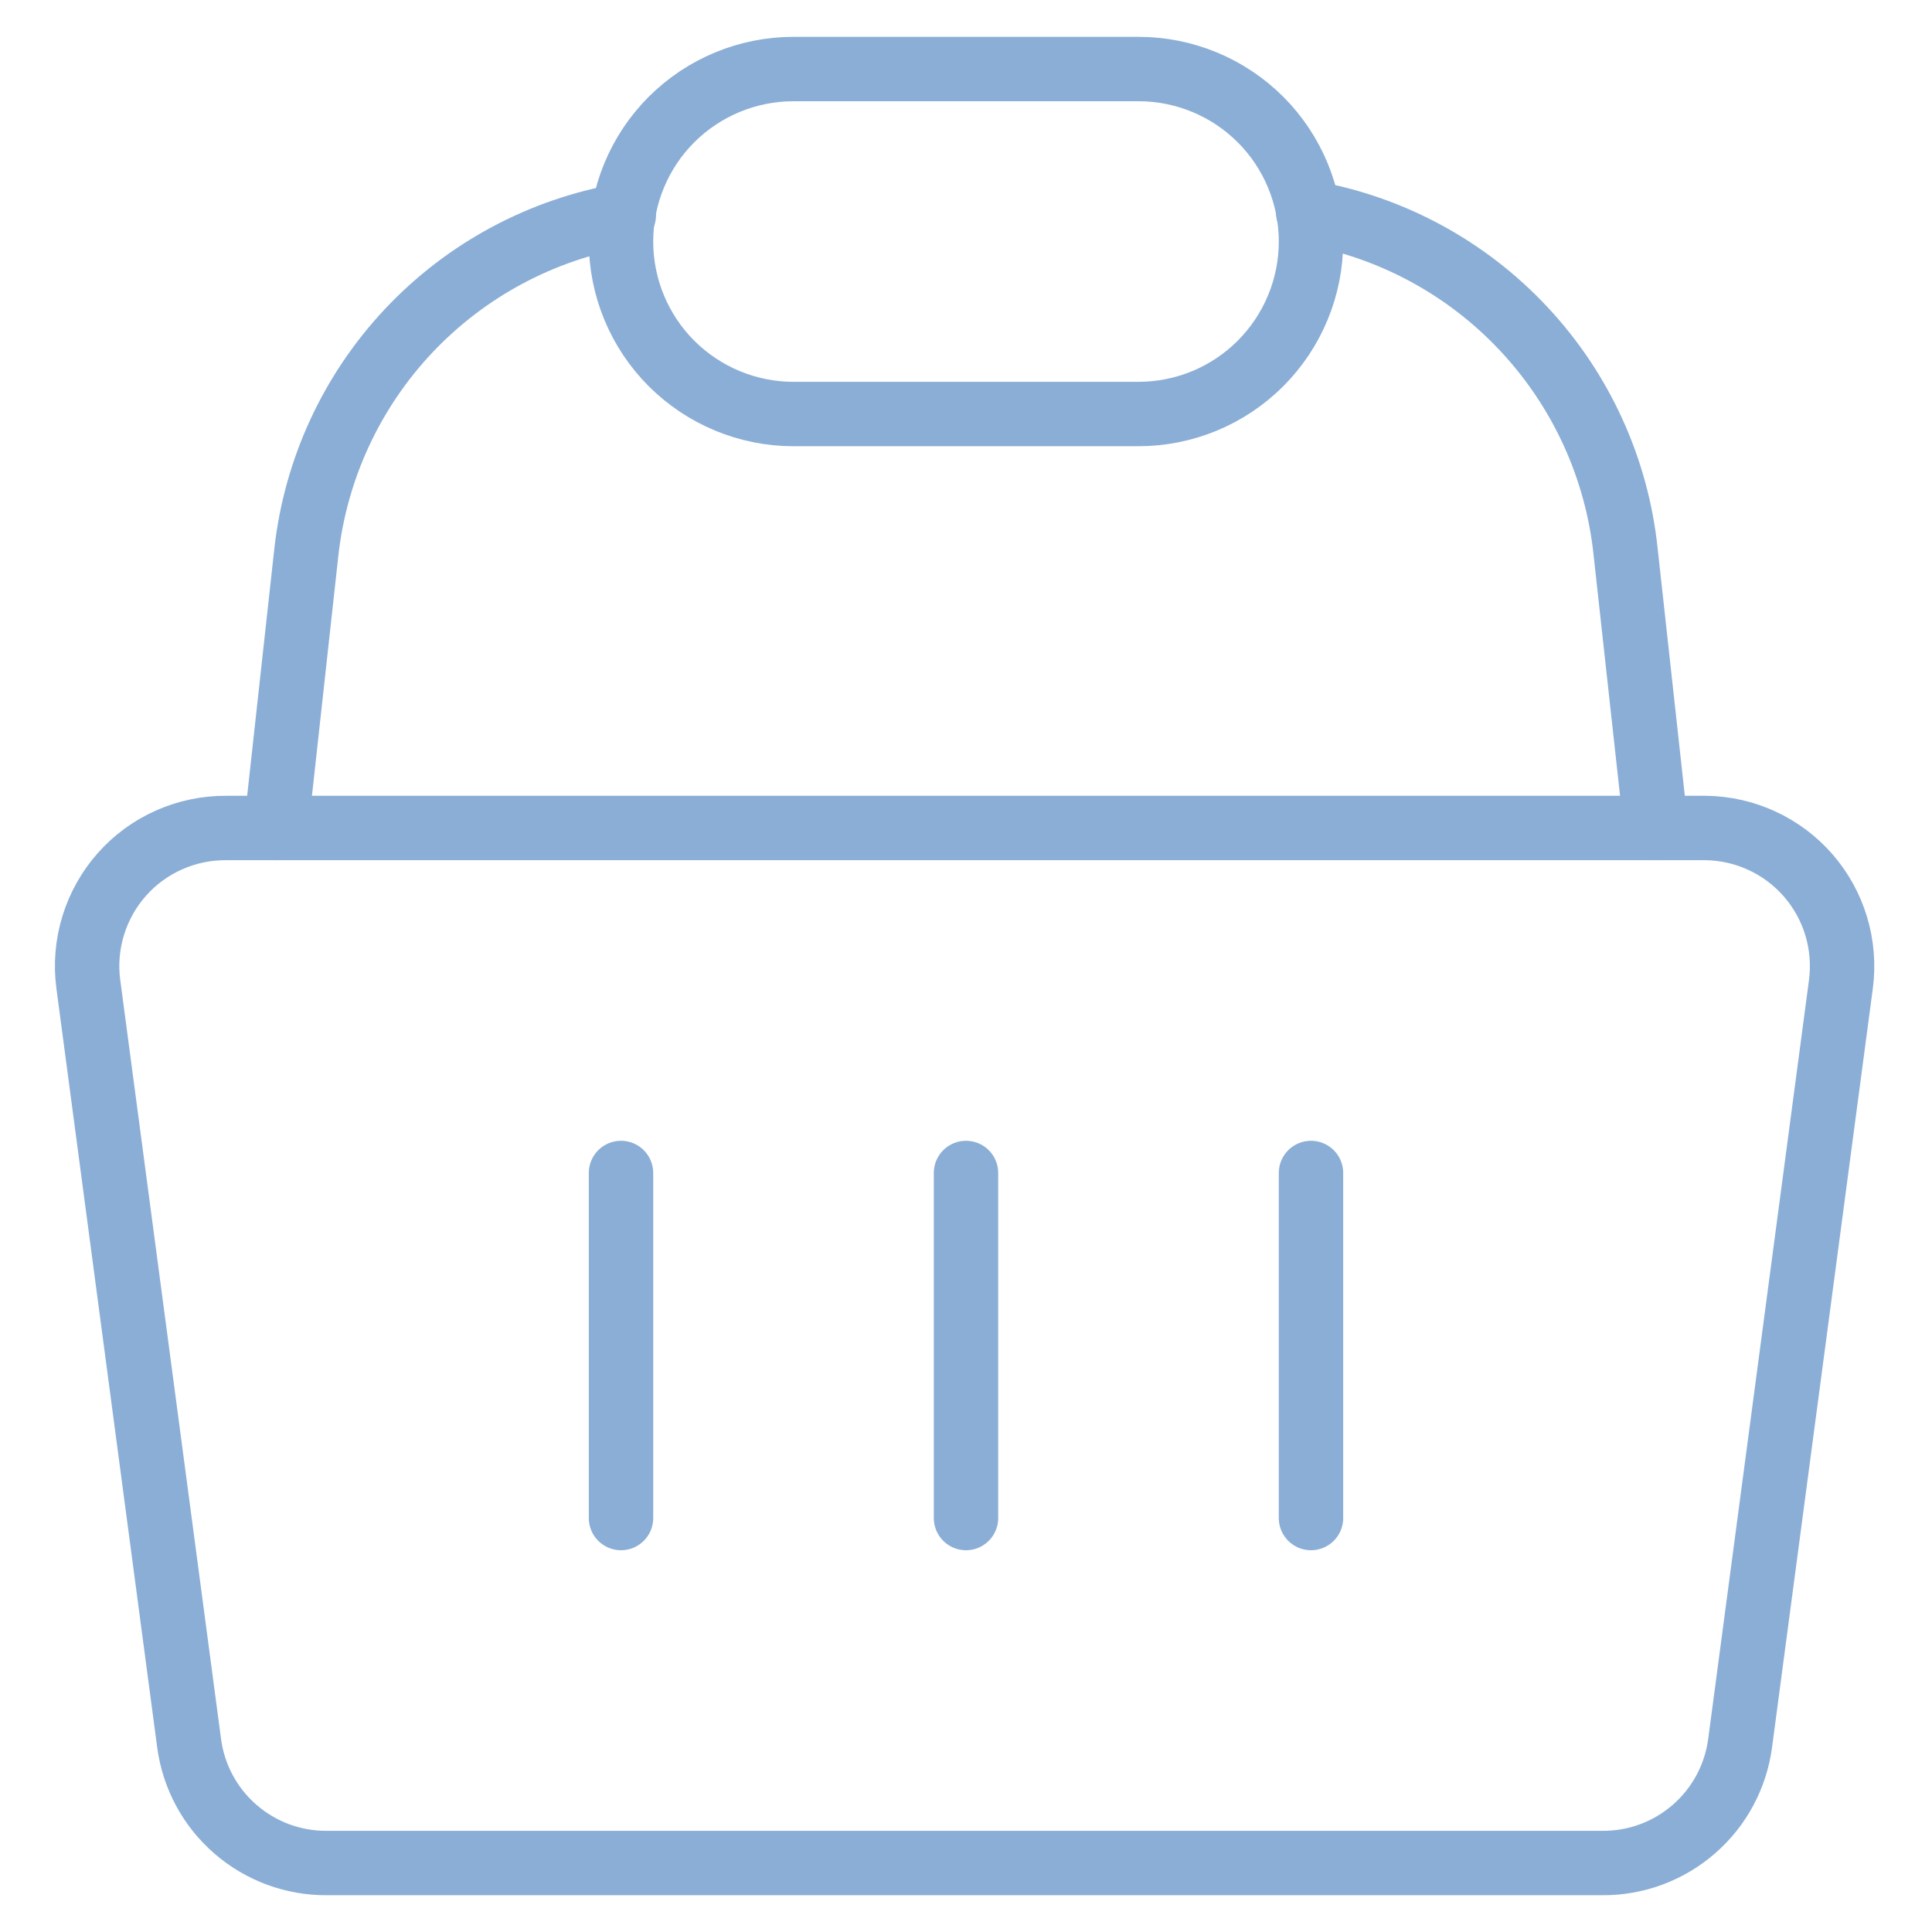 <svg width="30" height="30" viewBox="0 0 30 30" fill="none" xmlns="http://www.w3.org/2000/svg">
<g clip-path="url(#clip0_4403_22)">
<path d="M26.486 12.857H3.514C3.208 12.855 2.904 12.918 2.624 13.043C2.344 13.167 2.094 13.35 1.891 13.58C1.688 13.809 1.537 14.08 1.447 14.373C1.357 14.666 1.331 14.975 1.371 15.279L2.936 27.064C3.004 27.583 3.259 28.059 3.654 28.402C4.049 28.746 4.555 28.933 5.078 28.929H24.879C25.402 28.933 25.908 28.746 26.303 28.402C26.698 28.059 26.953 27.583 27.021 27.064L28.586 15.279C28.625 14.978 28.6 14.673 28.513 14.383C28.426 14.093 28.278 13.825 28.08 13.596C27.881 13.367 27.637 13.183 27.362 13.056C27.087 12.928 26.788 12.861 26.486 12.857Z" stroke="#8BAED6" stroke-linecap="round" stroke-linejoin="round"/>
<path d="M9.643 18.214V23.572" stroke="#8BAED6" stroke-linecap="round" stroke-linejoin="round"/>
<path d="M15 18.214V23.572" stroke="#8BAED6" stroke-linecap="round" stroke-linejoin="round"/>
<path d="M20.357 18.214V23.572" stroke="#8BAED6" stroke-linecap="round" stroke-linejoin="round"/>
<path d="M20.314 3.3C21.598 3.522 22.774 4.157 23.663 5.109C24.553 6.06 25.108 7.276 25.243 8.572L25.714 12.857" stroke="#8BAED6" stroke-linecap="round" stroke-linejoin="round"/>
<path d="M4.286 12.857L4.757 8.572C4.901 7.284 5.459 6.077 6.348 5.134C7.237 4.191 8.409 3.563 9.686 3.343" stroke="#8BAED6" stroke-linecap="round" stroke-linejoin="round"/>
<path d="M20.357 3.75C20.357 4.102 20.288 4.45 20.153 4.775C20.019 5.1 19.821 5.395 19.573 5.644C19.324 5.893 19.029 6.09 18.704 6.225C18.379 6.359 18.03 6.429 17.678 6.429H12.321C11.611 6.429 10.93 6.146 10.427 5.644C9.925 5.142 9.643 4.46 9.643 3.75C9.643 3.04 9.925 2.358 10.427 1.856C10.93 1.354 11.611 1.072 12.321 1.072H17.678C18.389 1.072 19.07 1.354 19.573 1.856C20.075 2.358 20.357 3.04 20.357 3.75Z" stroke="#8BAED6" stroke-linecap="round" stroke-linejoin="round"/>
</g>
<defs>
<clipPath id="clip0_4403_22">
<rect width="30" height="30" fill="white"/>
</clipPath>
</defs>
</svg>
